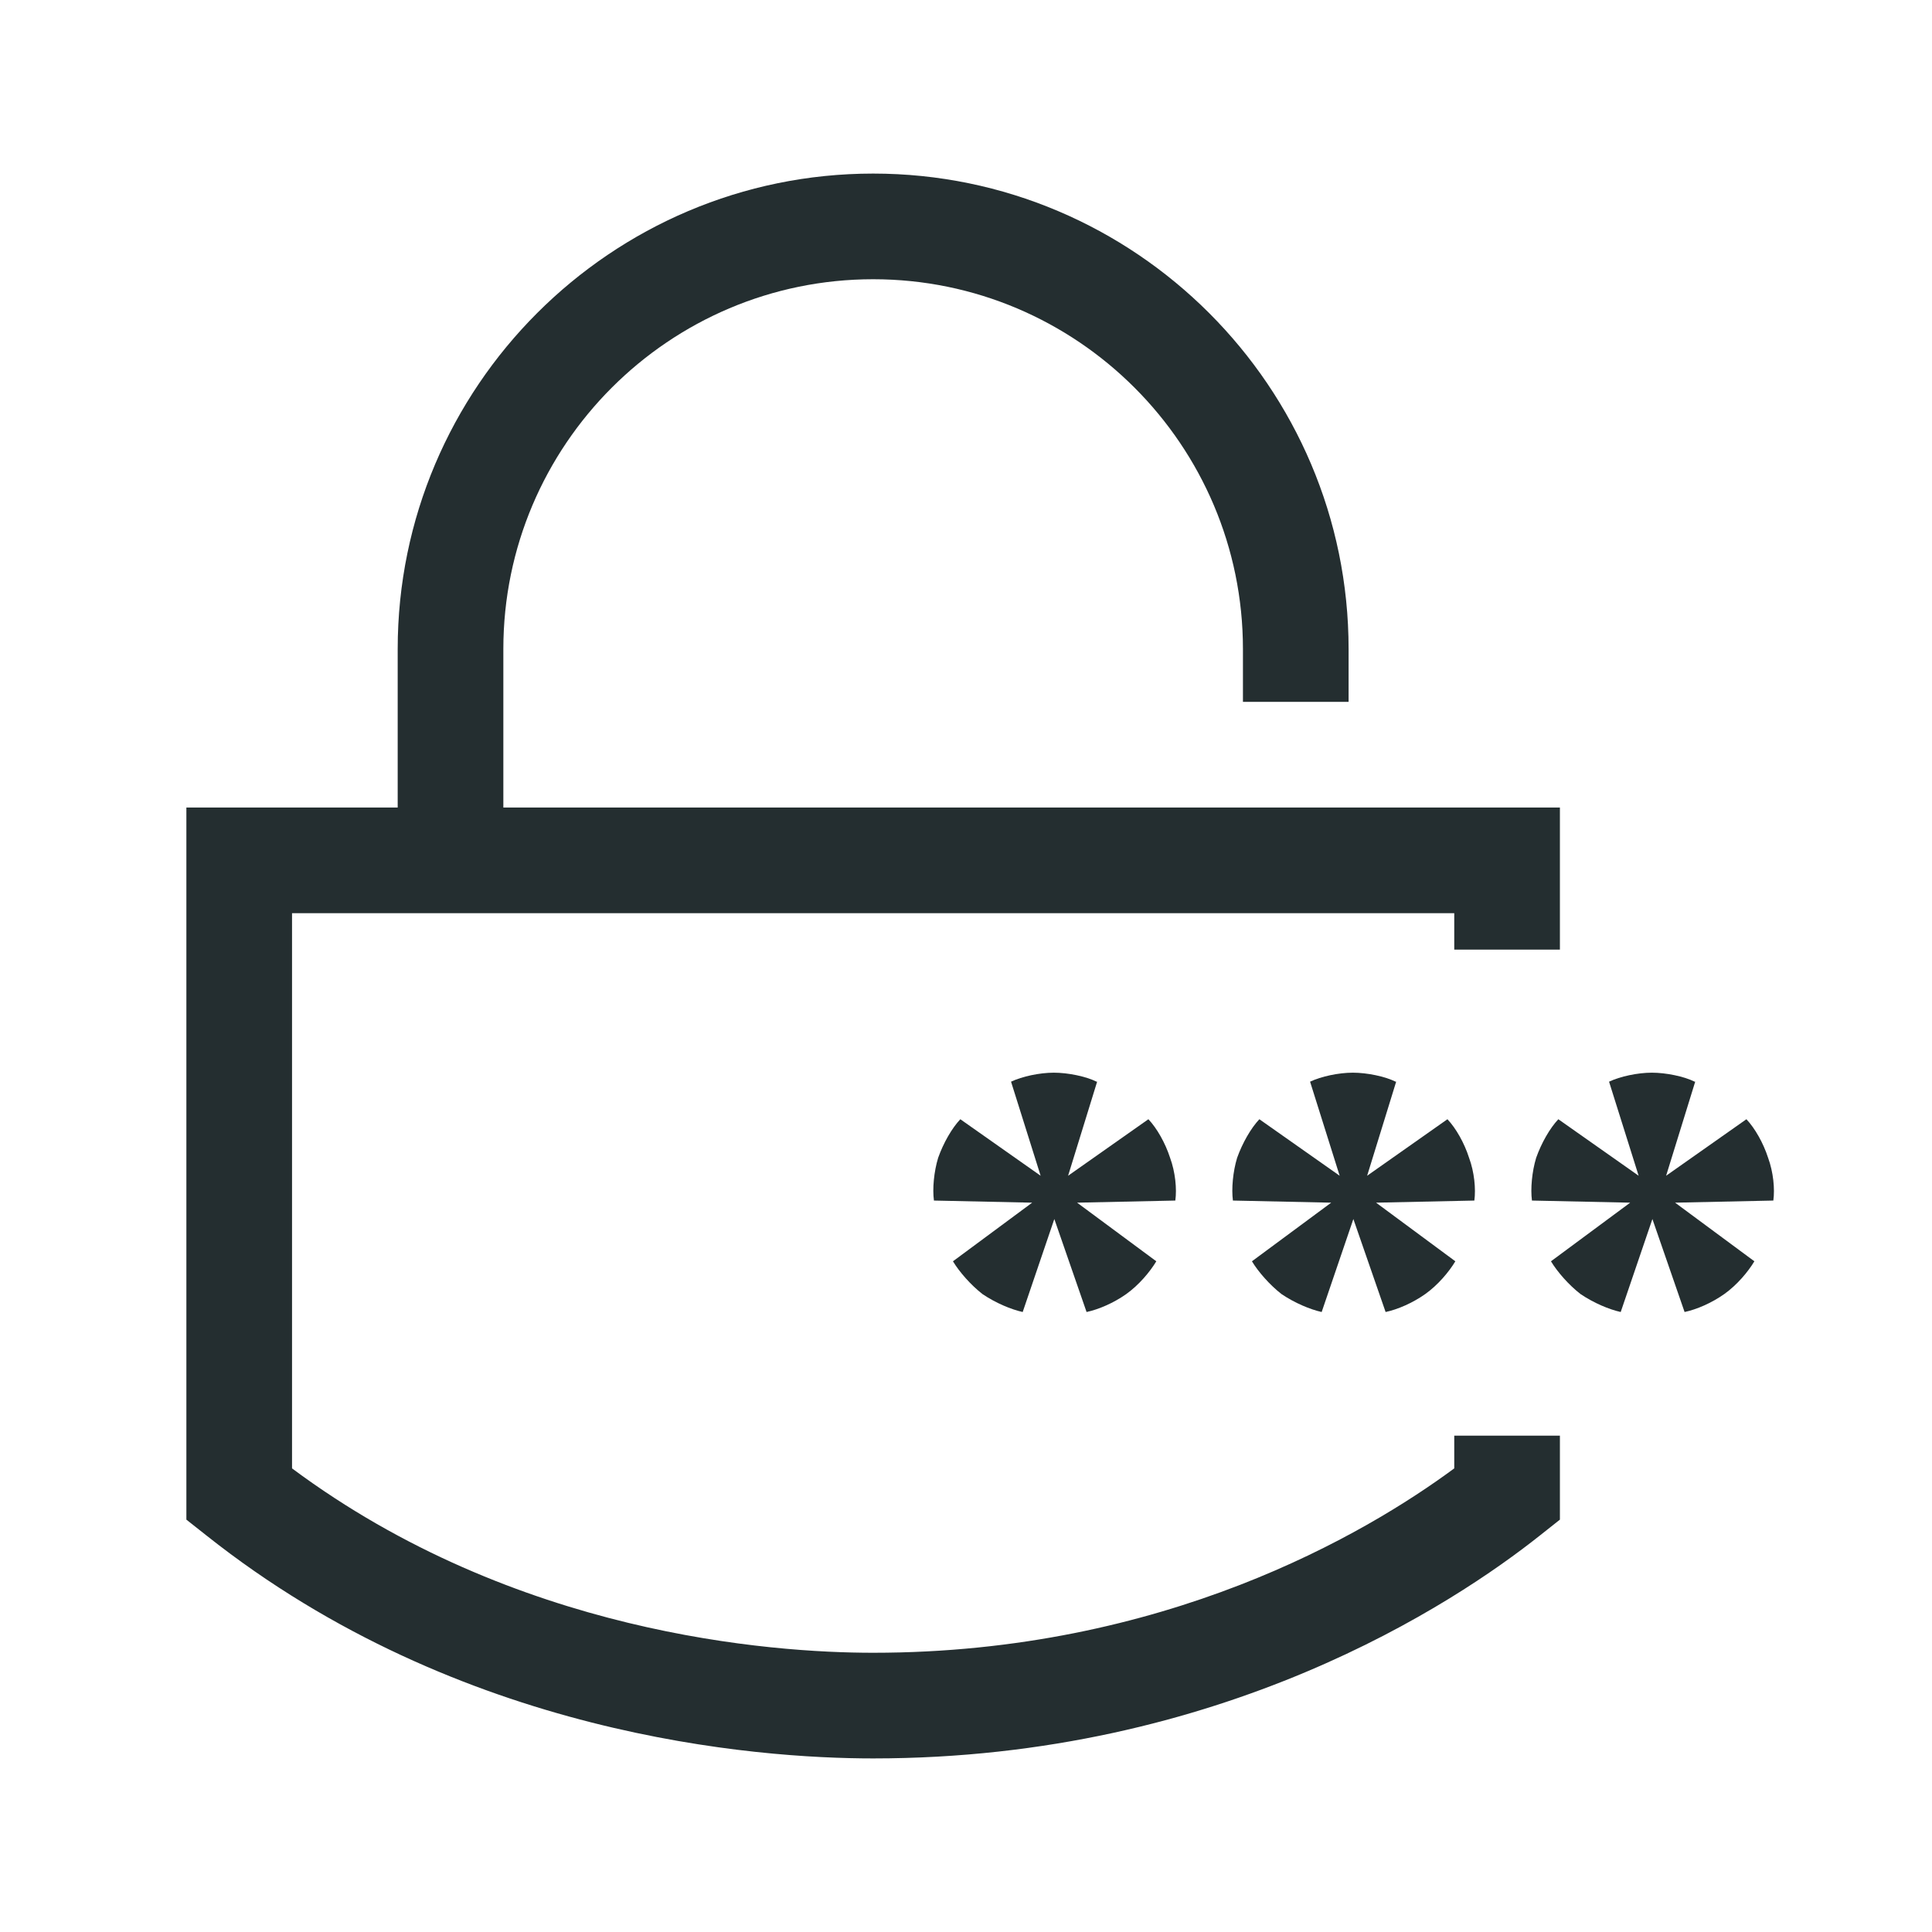 <svg width="32" height="32" viewBox="0 0 32 32" fill="none" xmlns="http://www.w3.org/2000/svg">
<path d="M25.837 15.729V13.375H8.337V10.75C8.337 7.372 11.085 4.625 14.462 4.625C17.84 4.625 20.587 7.372 20.587 10.75V11.625H22.337V10.75C22.337 6.41 18.802 2.875 14.462 2.875C10.122 2.875 6.587 6.41 6.587 10.75V13.375H3.087V25.17L3.42 25.433C7.62 28.766 12.537 29.125 14.462 29.125C20.237 29.125 24.105 26.544 25.505 25.433L25.837 25.17V23.779H24.087V24.321C22.617 25.406 19.275 27.375 14.462 27.375C12.774 27.375 8.53 27.069 4.837 24.321V15.125H24.087V15.729H25.837Z" fill="#242E30"/>
<path d="M18.172 17.916L17.691 19.474L19.021 18.538C19.161 18.686 19.301 18.931 19.38 19.176C19.467 19.413 19.494 19.692 19.467 19.885L17.84 19.92L19.152 20.891C19.047 21.066 18.863 21.285 18.654 21.434C18.444 21.582 18.198 21.688 17.997 21.731L17.463 20.191L16.939 21.731C16.746 21.688 16.492 21.582 16.273 21.434C16.081 21.285 15.889 21.066 15.784 20.891L17.096 19.92L15.469 19.885C15.442 19.692 15.469 19.404 15.539 19.176C15.626 18.931 15.766 18.686 15.906 18.538L17.236 19.474L16.746 17.916C16.93 17.829 17.218 17.767 17.455 17.767C17.691 17.767 17.988 17.829 18.163 17.916H18.172Z" fill="#242E30"/>
<path d="M23.125 17.916L22.644 19.474L23.974 18.538C24.114 18.686 24.254 18.931 24.332 19.176C24.42 19.413 24.446 19.692 24.42 19.885L22.792 19.92L24.105 20.891C24 21.066 23.816 21.285 23.606 21.434C23.396 21.582 23.151 21.688 22.95 21.731L22.416 20.191L21.891 21.731C21.699 21.688 21.445 21.582 21.226 21.434C21.034 21.285 20.841 21.066 20.736 20.891L22.049 19.92L20.421 19.885C20.395 19.692 20.421 19.404 20.491 19.176C20.579 18.931 20.719 18.686 20.859 18.538L22.189 19.474L21.699 17.916C21.882 17.829 22.171 17.767 22.407 17.767C22.644 17.767 22.941 17.829 23.116 17.916H23.125Z" fill="#242E30"/>
<path d="M28.078 17.916L27.596 19.474L28.926 18.538C29.066 18.686 29.206 18.931 29.285 19.176C29.372 19.413 29.399 19.692 29.372 19.885L27.745 19.92L29.058 20.891C28.953 21.066 28.769 21.285 28.559 21.434C28.349 21.582 28.104 21.688 27.902 21.731L27.369 20.191L26.844 21.731C26.651 21.688 26.398 21.582 26.179 21.434C25.986 21.285 25.794 21.066 25.689 20.891L27.001 19.92L25.374 19.885C25.348 19.692 25.374 19.404 25.444 19.176C25.531 18.931 25.671 18.686 25.811 18.538L27.141 19.474L26.651 17.916C26.835 17.829 27.124 17.767 27.36 17.767C27.596 17.767 27.894 17.829 28.069 17.916H28.078Z" fill="#242E30"/>
</svg>
